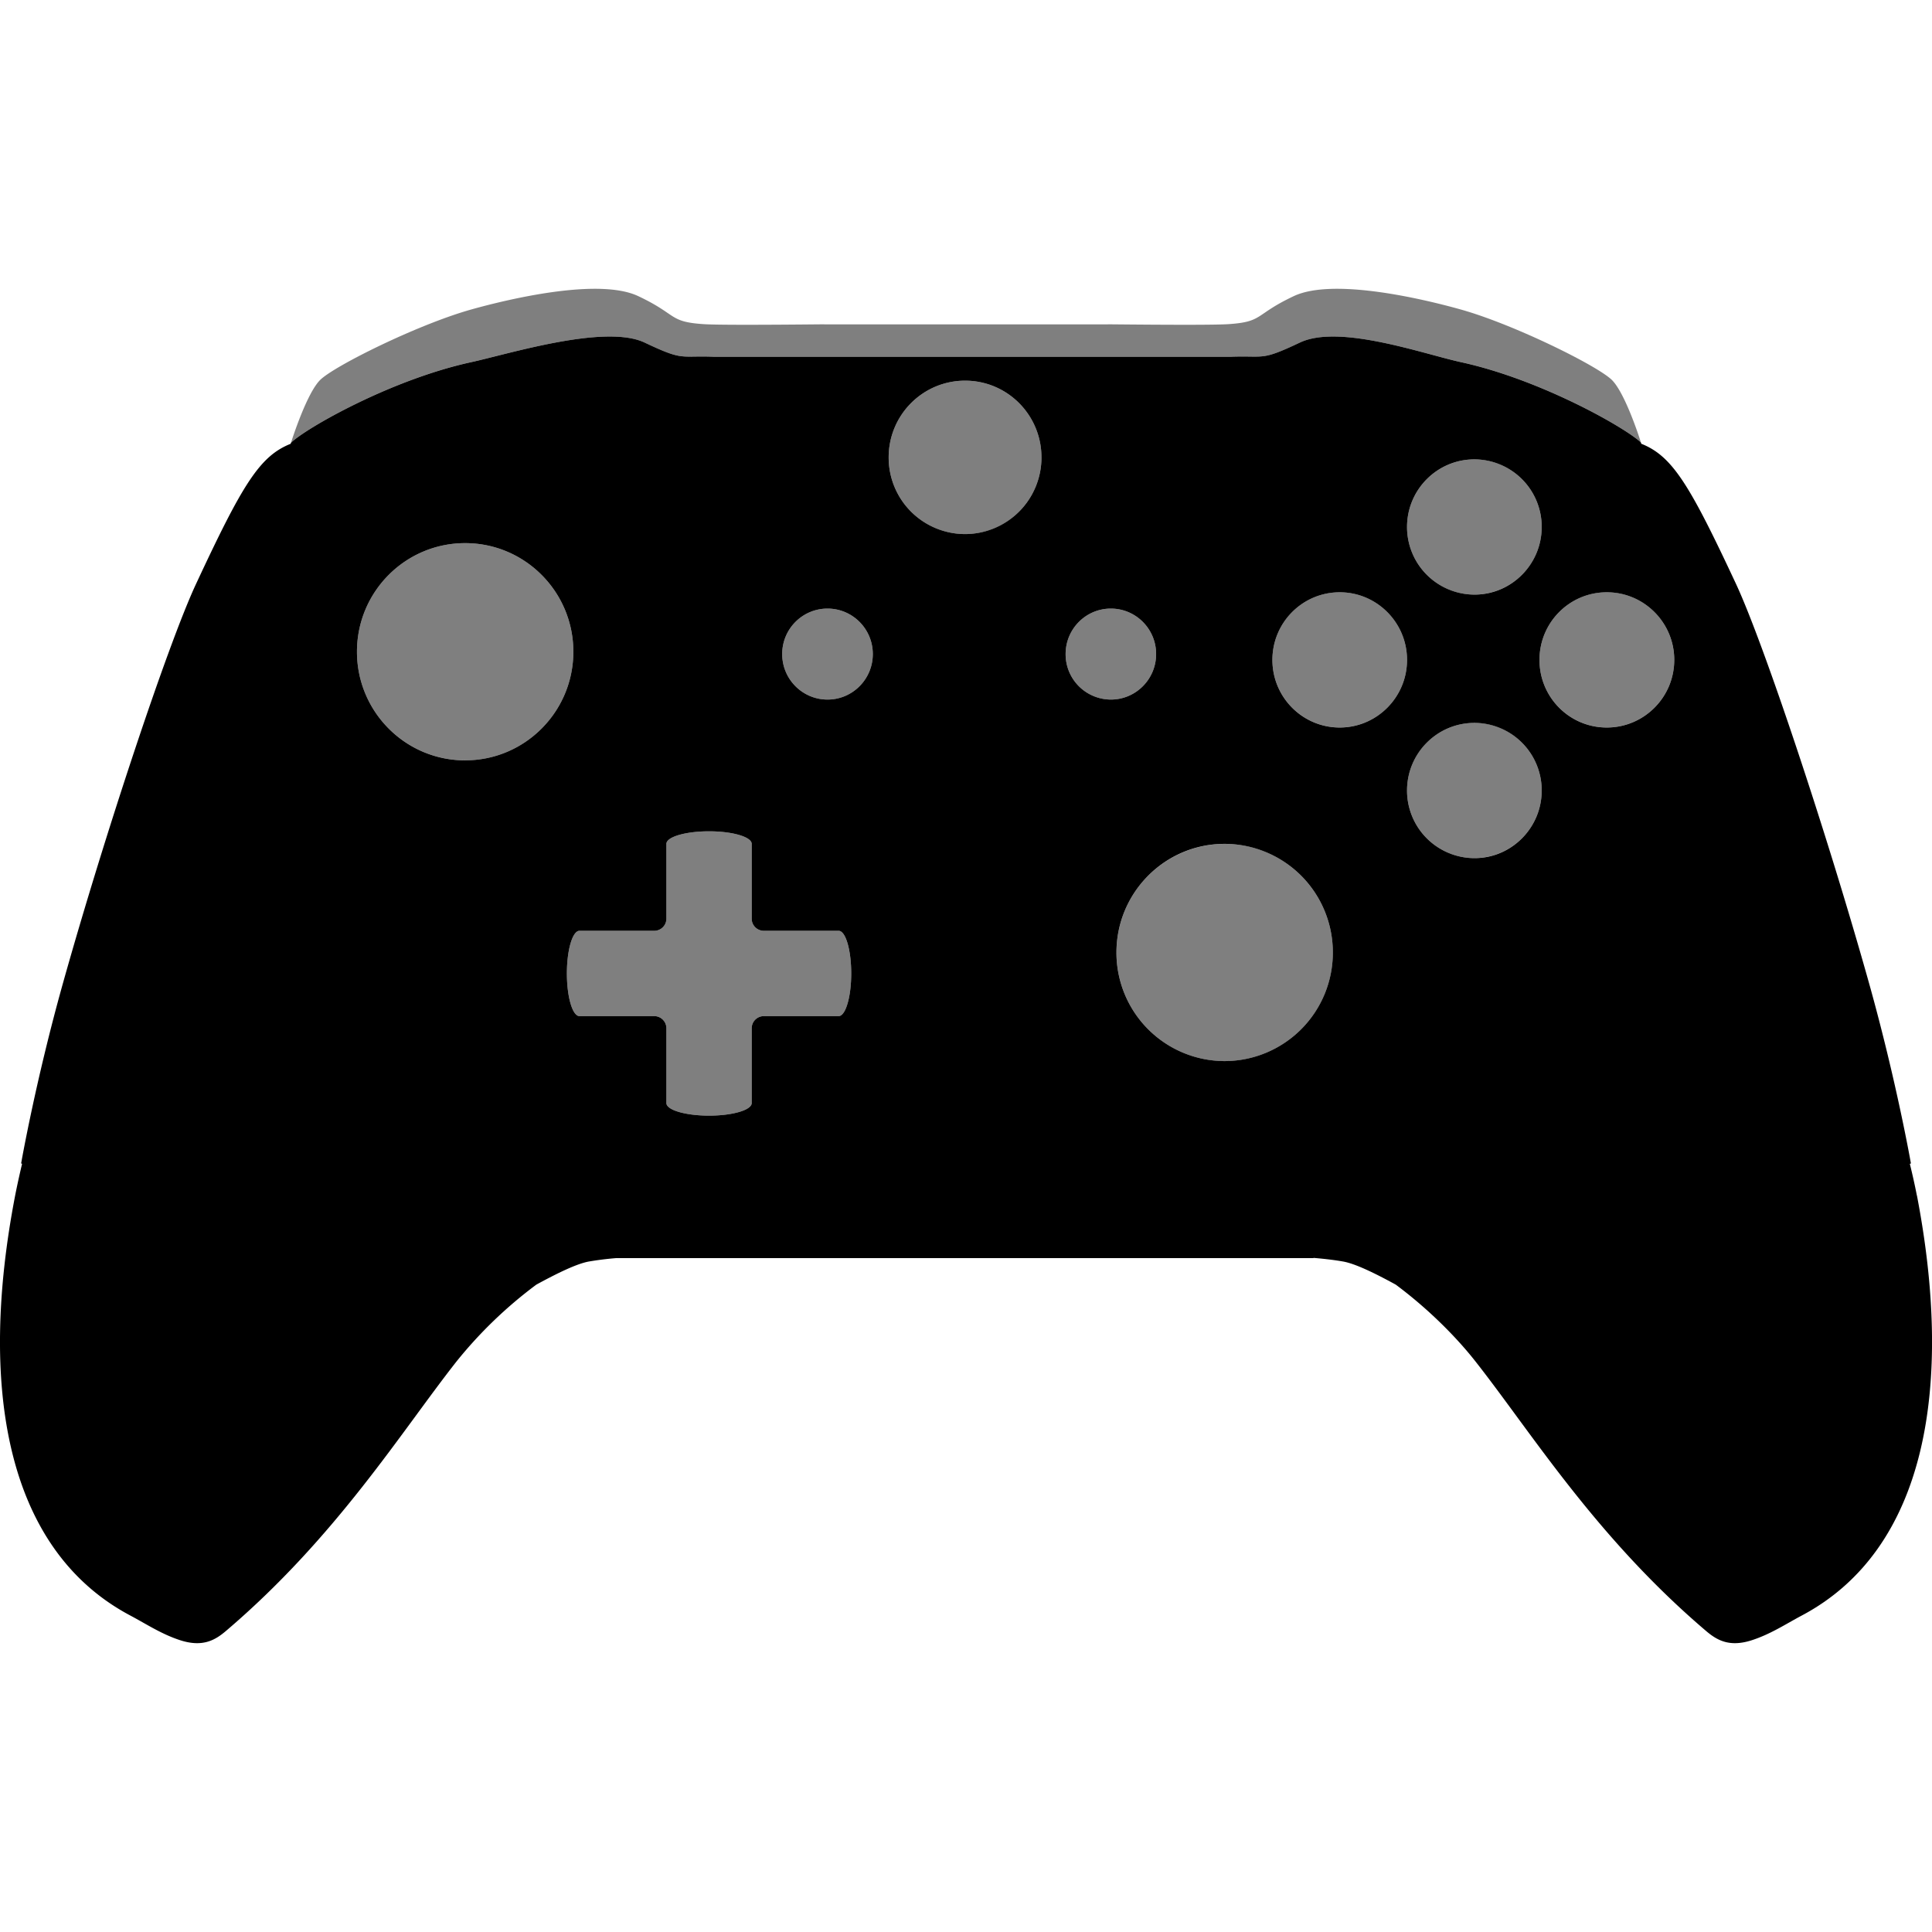 <svg version="1.1" id="Layer_1" xmlns="http://www.w3.org/2000/svg" x="0" y="0" viewBox="0 0 64 64" xml:space="preserve"><style></style><path d="M15.41 25.187c-1.981 0-3.585-1.611-3.585-3.598s1.604-3.597 3.584-3.597c1.979 0 3.584 1.611 3.584 3.597s-1.605 3.598-3.584 3.598zm12.788 7.06c0-.78-.187-1.413-.416-1.413h-2.478a.403.403 0 01-.403-.402v-2.478c0-.23-.632-.416-1.413-.416-.78 0-1.413.186-1.413.416v2.478c0 .222-.18.402-.403.402h-2.477c-.23 0-.416.633-.416 1.413s.186 1.413.416 1.413h2.477c.223 0 .403.18.403.403v2.478c0 .23.633.416 1.413.416s1.413-.186 1.413-.416v-2.478c0-.222.18-.403.403-.403h2.478c.23 0 .416-.632.416-1.413zm.715-10.581c0-.832-.672-1.506-1.5-1.506-.83 0-1.502.674-1.502 1.506 0 .833.672 1.508 1.502 1.508.828 0 1.5-.675 1.5-1.508zm5.588-6.515c0-1.404-1.133-2.541-2.531-2.541s-2.532 1.137-2.532 2.54c0 1.404 1.133 2.542 2.532 2.542s2.53-1.138 2.53-2.541zm14.343.066a2.236 2.236 0 00-2.234 2.24c0 1.236 1 2.24 2.234 2.24a2.236 2.236 0 002.227-2.24c0-1.238-1-2.24-2.227-2.24zm-12.046 7.957c.828 0 1.5-.675 1.5-1.508 0-.832-.672-1.506-1.5-1.506-.826 0-1.498.674-1.498 1.506 0 .833.672 1.508 1.498 1.508zm7.355 8.381c0-1.988-1.605-3.6-3.582-3.6a3.593 3.593 0 00-3.586 3.6 3.592 3.592 0 003.586 3.596 3.591 3.591 0 003.582-3.596zm2.457-9.695c0-1.237-1-2.241-2.23-2.241s-2.23 1.004-2.23 2.24 1 2.24 2.23 2.24 2.23-1.002 2.23-2.24zm4.461 4.325c0-1.237-1-2.239-2.227-2.239a2.236 2.236 0 00-2.234 2.24c0 1.236 1 2.24 2.234 2.24a2.236 2.236 0 002.227-2.24zm4.39-4.325c0-1.237-1-2.241-2.234-2.241s-2.23 1.004-2.23 2.24.996 2.24 2.23 2.24 2.235-1.002 2.235-2.24zm-39.853-9.864c1.258-.274 4.434-1.266 5.743-.648 1.308.617 1.137.426 2.288.468h17.136c1.15-.042.98.15 2.288-.468 1.309-.618 4.077.374 5.335.648 2.663.581 5.466 2.186 5.961 2.664-.064-.204-.53-1.638-.96-2.07-.462-.463-3.233-1.838-5.003-2.336-1.24-.348-4.23-1.062-5.539-.444-1.308.617-1 .849-2.154.927-.463.032-2.148.024-4.002.006l.007.002H27.3v-.002c-1.854.018-3.54.026-4.002-.006-1.155-.078-.846-.31-2.155-.927-1.308-.618-4.299.096-5.539.444-1.77.498-4.54 1.873-5.002 2.336-.432.435-.902 1.886-.962 2.075.483-.473 3.297-2.086 5.967-2.669z" opacity=".5"/><path d="M63.5 39.608c-.07-.357-.148-.706-.234-1.055l.036-.012s-.477-2.723-1.387-5.97c-1.375-4.904-3.485-11.252-4.41-13.234-1.54-3.296-2.106-4.224-3.129-4.635l-.007-.002-.013-.043c-.502-.48-3.3-2.08-5.958-2.66-1.258-.275-4.026-1.267-5.335-.65-1.308.618-1.138.427-2.288.47H23.639c-1.15-.043-.98.148-2.288-.47-1.309-.617-4.485.375-5.743.65-2.67.582-5.484 2.195-5.967 2.668l-.015.037c-1.027.411-1.592 1.339-3.129 4.635-.928 1.982-3.037 8.33-4.412 13.234C1.175 35.818.7 38.54.7 38.54l.031.012c-.082.349-.16.698-.23 1.055-1.2 6.226-.367 11.7 3.828 13.916.525.279 1.03.616 1.654.816.73.231 1.141-.004 1.5-.31 3.655-3.11 5.81-6.603 7.637-8.925a14.46 14.46 0 012.647-2.549c.681-.372 1.353-.702 1.755-.768.254-.043.553-.083.885-.11H43.51v-.008c.367.031.695.07.968.118.407.066 1.079.396 1.758.768 1.168.87 2.086 1.835 2.645 2.55 1.828 2.32 3.98 5.814 7.636 8.924.36.306.77.541 1.5.31.626-.2 1.133-.537 1.657-.816 4.195-2.215 5.023-7.69 3.828-13.916zm-48.09-14.42c-1.981 0-3.585-1.612-3.585-3.599s1.604-3.597 3.584-3.597c1.979 0 3.584 1.611 3.584 3.597s-1.605 3.598-3.584 3.598zm12.372 8.472h-2.478a.403.403 0 00-.403.403v2.478c0 .23-.632.416-1.413.416-.78 0-1.413-.186-1.413-.416v-2.478a.403.403 0 00-.403-.403h-2.477c-.23 0-.416-.632-.416-1.413 0-.78.186-1.413.416-1.413h2.477c.223 0 .403-.18.403-.402v-2.478c0-.23.633-.416 1.413-.416s1.413.186 1.413.416v2.478c0 .222.18.402.403.402h2.478c.23 0 .416.633.416 1.413s-.187 1.413-.416 1.413zm-.369-10.486c-.83 0-1.502-.675-1.502-1.508 0-.832.672-1.506 1.502-1.506.828 0 1.5.674 1.5 1.506 0 .833-.672 1.508-1.5 1.508zm4.557-5.482a2.535 2.535 0 01-2.532-2.541c0-1.404 1.133-2.541 2.532-2.541s2.53 1.137 2.53 2.54a2.536 2.536 0 01-2.53 2.542zm16.874-2.475a2.235 2.235 0 012.227 2.24c0 1.236-1 2.24-2.227 2.24a2.238 2.238 0 01-2.234-2.24c0-1.238 1-2.24 2.234-2.24zM35.3 21.666c0-.832.672-1.506 1.498-1.506.828 0 1.5.674 1.5 1.506 0 .833-.672 1.508-1.5 1.508a1.503 1.503 0 01-1.498-1.508zM40.57 35.15a3.592 3.592 0 01-3.586-3.596c0-1.988 1.606-3.6 3.586-3.6a3.592 3.592 0 013.582 3.6 3.591 3.591 0 01-3.582 3.596zM44.38 24.1c-1.23 0-2.23-1.002-2.23-2.24s1-2.24 2.23-2.24 2.23 1.004 2.23 2.24-1 2.24-2.23 2.24zm4.464 4.327a2.238 2.238 0 01-2.234-2.24c0-1.238 1-2.24 2.234-2.24a2.235 2.235 0 012.227 2.24c0 1.236-1 2.24-2.227 2.24zm4.383-4.327c-1.234 0-2.23-1.002-2.23-2.24s.996-2.24 2.23-2.24 2.235 1.004 2.235 2.24-1 2.24-2.235 2.24z"/></svg>